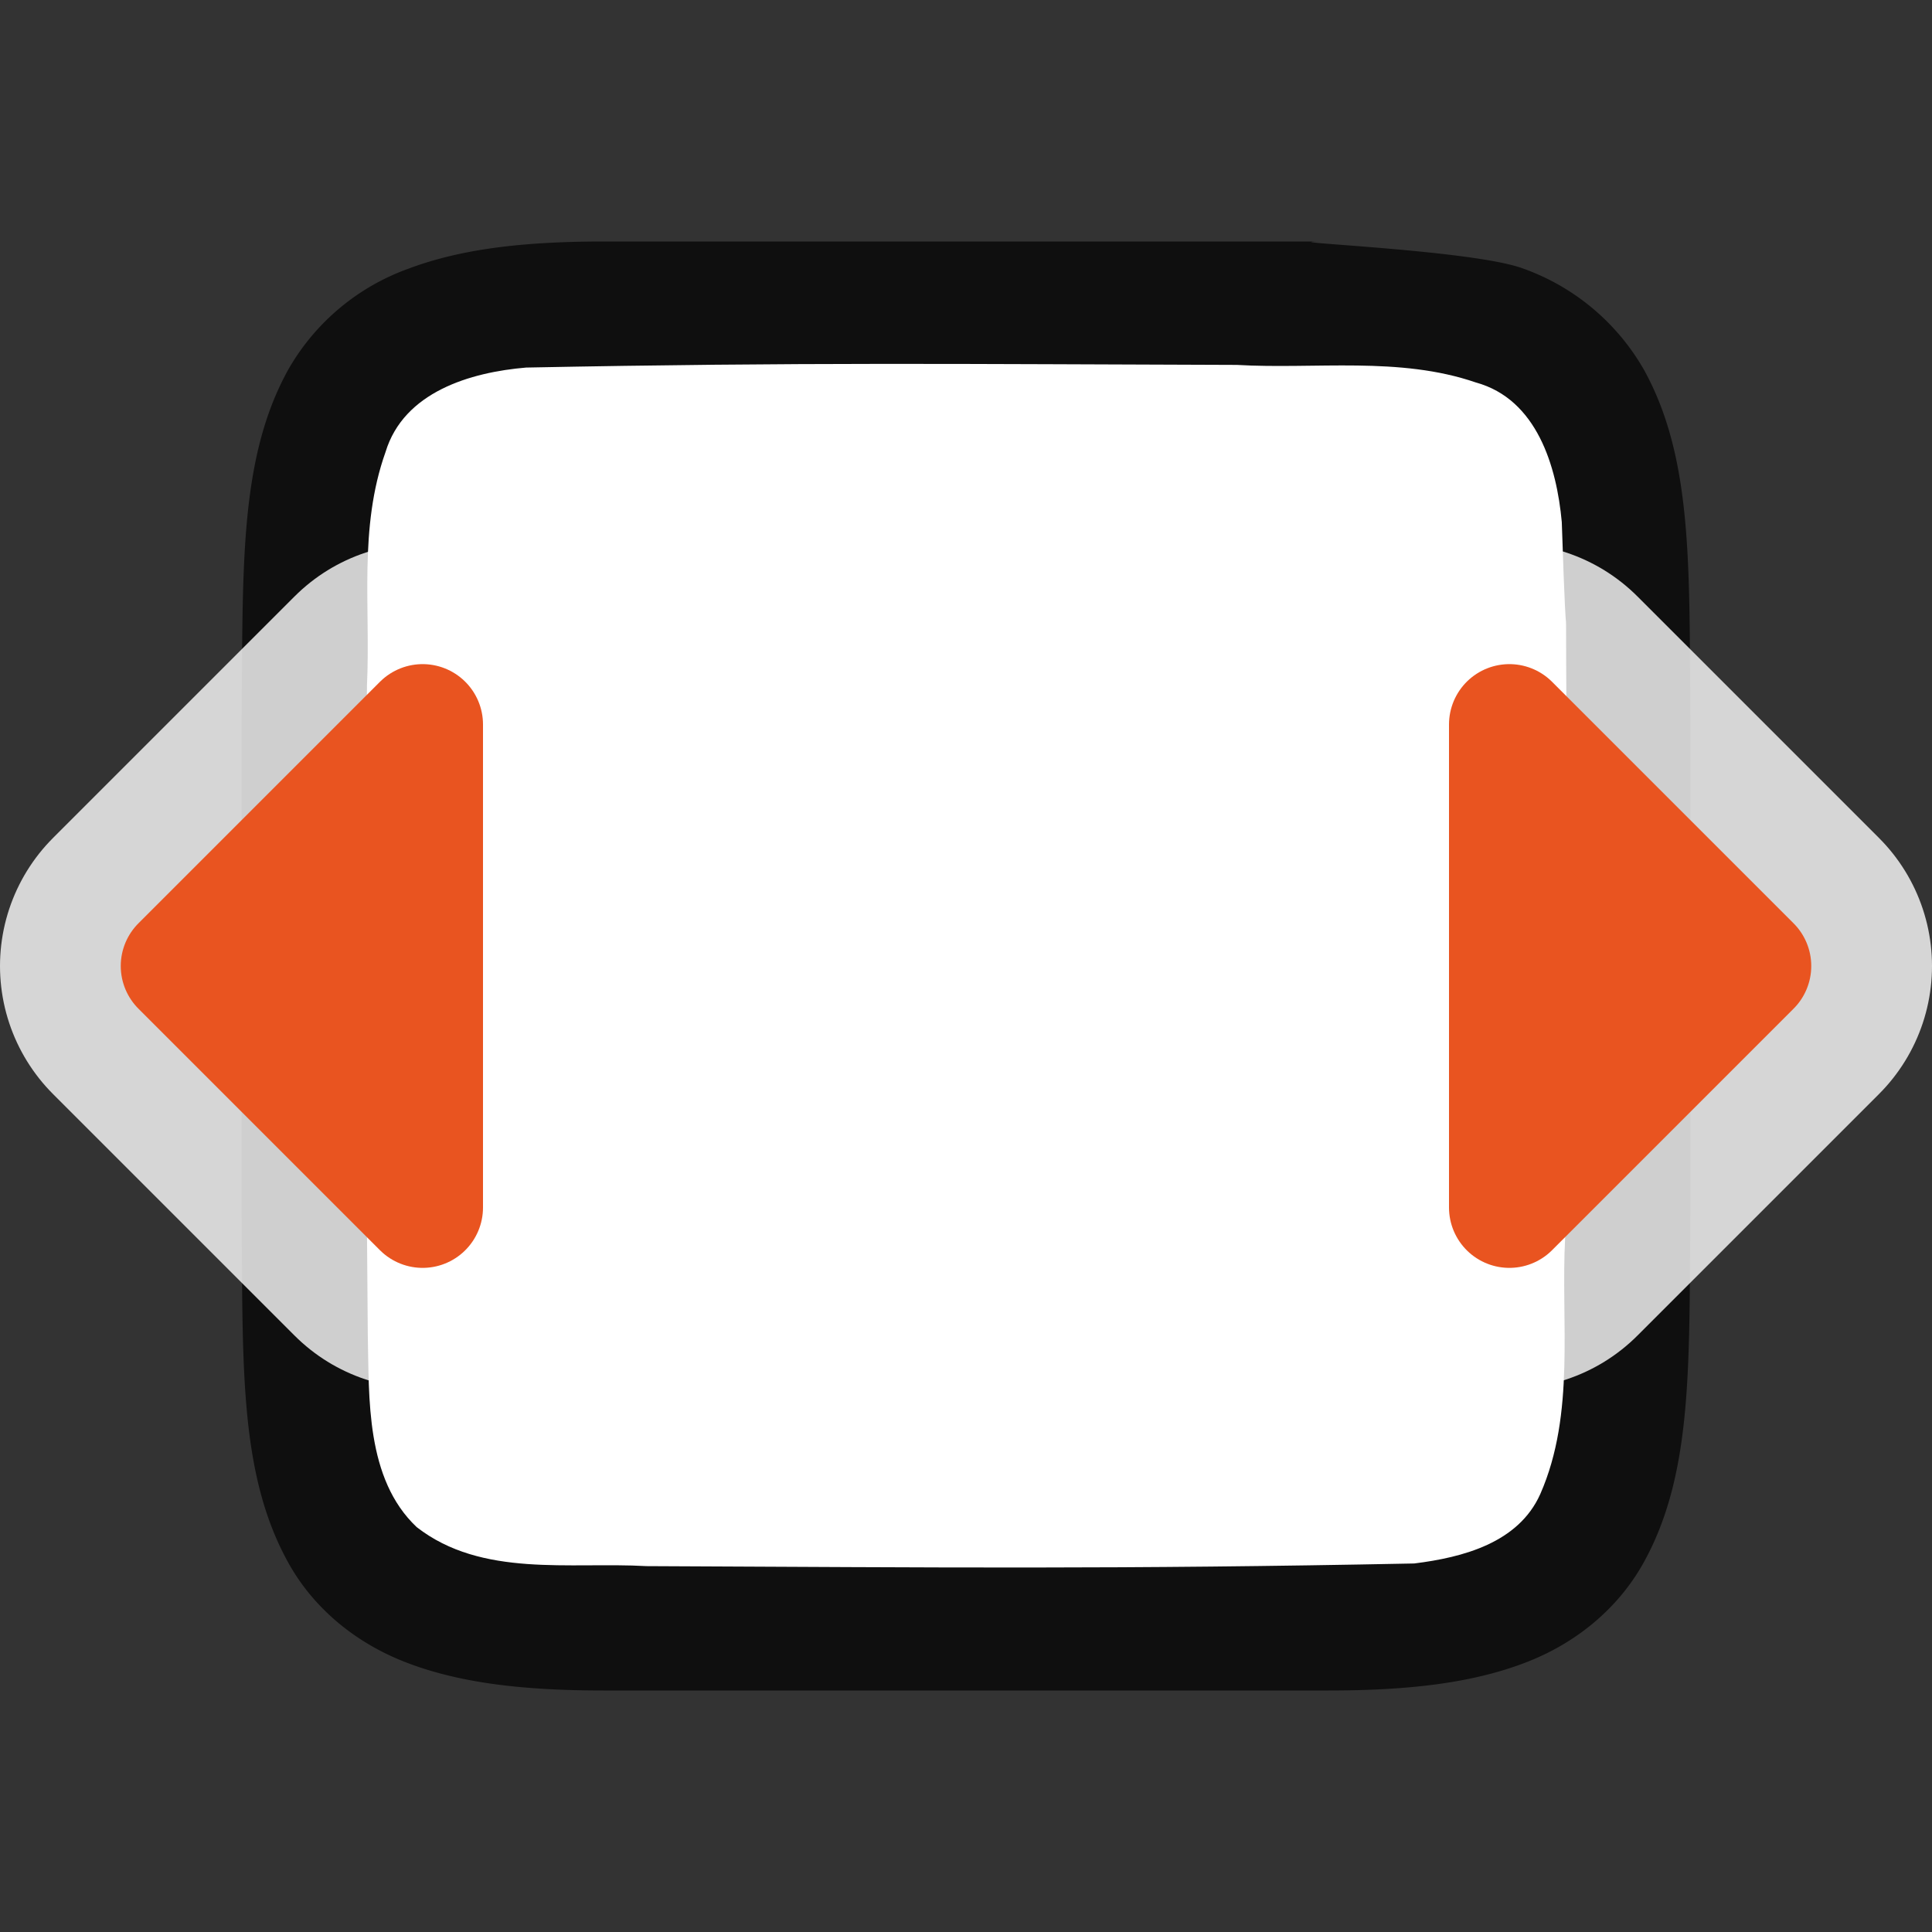 <svg xmlns="http://www.w3.org/2000/svg" viewBox="0 0 16 16"><rect x="0" y="0" width="16" height="16" fill="#333333" stroke="none"/>/&gt;<path d="M14 5.994c-.014-1.258.03-2.179-.385-2.931a1.88 1.88 0 00-.998-.838C12.18 2.06 10.343 2 11 2H5c-.658 0-1.179.06-1.617.225a1.875 1.875 0 00-.997.838c-.415.752-.371 1.673-.386 2.931v4.012c.014 1.258-.03 2.179.385 2.931.207.377.559.674.998.838.438.165.96.225 1.617.225h6c.658 0 1.179-.06 1.617-.225.439-.164.789-.461.997-.838.415-.752.371-1.673.386-2.931V5.998z" style="line-height:125%;-inkscape-font-specification:Ubuntu;text-align:center" font-weight="400" font-size="15" font-family="Ubuntu" letter-spacing="0" word-spacing="0" text-anchor="middle" opacity=".7"/><path d="M12.973 5.983c-.01-1.557.012-.11-.039-1.66-.042-.46-.206-1.016-.71-1.155-.635-.219-1.333-.108-1.982-.146-2.297-.007-3.596-.023-5.885.022-.462.039-1.013.202-1.164.699-.225.632-.123 1.284-.154 1.936-.007 1.424-.011-.15-.012 1.276 0 1.704.005 2.408.019 4.107.012.512-.02 1.184.405 1.585.54.42 1.268.287 1.904.323 2.444.011 3.91.027 6.357-.022.402-.05.863-.17 1.044-.575.294-.669.168-1.427.206-2.126.011-1.755.012-2.51.011-4.264z" fill="#fff"/><g opacity=".8" fill="#fff" stroke="#fff" stroke-width="3" stroke-linejoin="round" stroke-linecap="round"><path d="M1.5 8l2-2v4zM14.5 8l-2-2v4z"/></g><g fill="#e95420" stroke="#e95420" stroke-linecap="round" stroke-linejoin="round"><path d="M1.5 8l2-2v4zM14.5 8l-2-2v4z"/></g></svg>